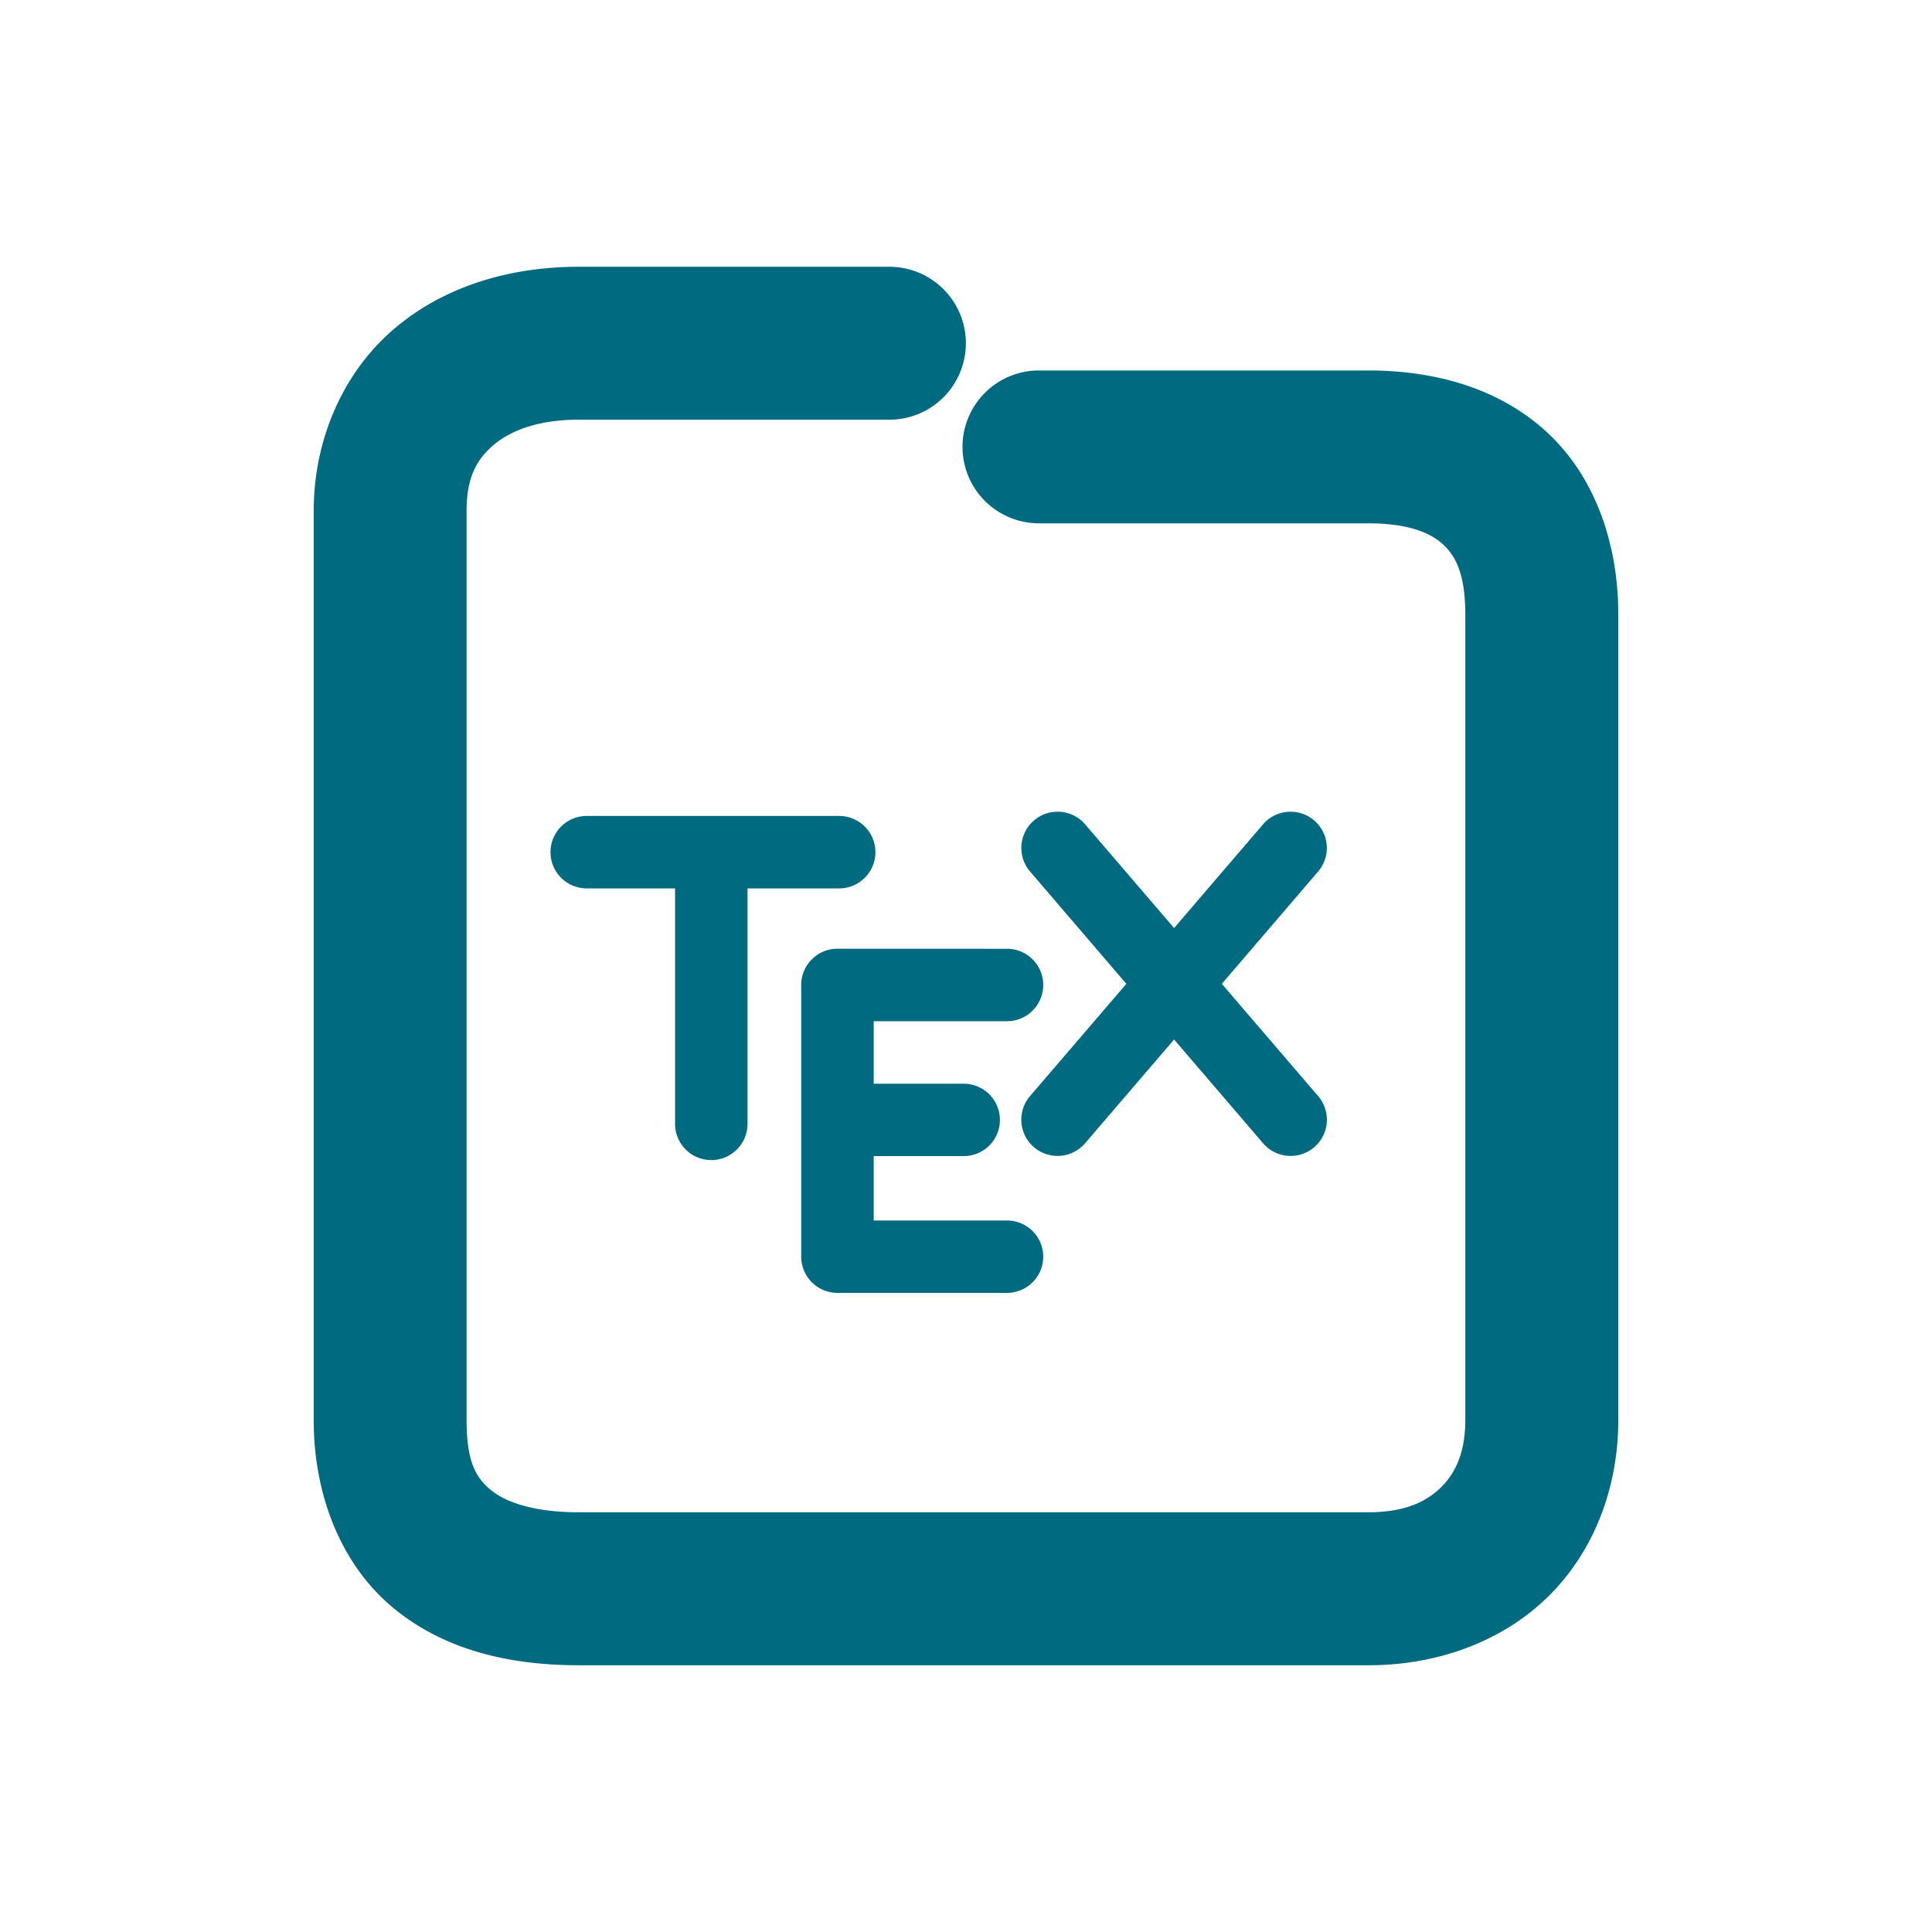 <svg xmlns="http://www.w3.org/2000/svg" width="48" height="48">
	<path d="m 14.376,6.628 c -1.758,0 -3.408,0.51 -4.641,1.592 -1.233,1.081 -1.941,2.726 -1.941,4.479 v 22.584 c 0,1.857 0.675,3.573 1.953,4.645 1.278,1.072 2.923,1.445 4.629,1.445 H 33.997 c 1.745,0 3.362,-0.607 4.492,-1.732 1.13,-1.125 1.717,-2.707 1.717,-4.357 V 15.272 c 0,-1.768 -0.575,-3.416 -1.758,-4.52 C 37.265,9.649 35.658,9.204 33.997,9.204 h -8.184 a 1.9,1.9 0 0 0 -1.9,1.898 1.9,1.9 0 0 0 1.9,1.9 h 8.184 c 1.007,0 1.555,0.244 1.859,0.527 0.304,0.284 0.549,0.719 0.549,1.742 v 20.01 c 0,0.794 -0.237,1.307 -0.598,1.666 -0.361,0.359 -0.899,0.625 -1.811,0.625 H 14.376 c -1.137,0 -1.836,-0.263 -2.188,-0.559 -0.352,-0.295 -0.596,-0.675 -0.596,-1.732 V 12.698 c 0,-0.822 0.238,-1.263 0.648,-1.623 0.41,-0.36 1.101,-0.648 2.135,-0.648 H 22.097 A 1.9,1.9 0 0 0 23.997,8.528 1.9,1.9 0 0 0 22.097,6.628 Z M 26.253,20.167 a 0.9,0.9 0 0 0 -0.564,0.217 0.9,0.9 0 0 0 -0.098,1.268 l 2.393,2.791 -2.393,2.789 a 0.9,0.9 0 0 0 0.098,1.27 0.9,0.9 0 0 0 1.27,-0.098 l 2.211,-2.578 2.211,2.578 a 0.9,0.9 0 0 0 1.27,0.098 0.9,0.9 0 0 0 0.098,-1.27 l -2.393,-2.789 2.393,-2.791 a 0.9,0.9 0 0 0 -0.098,-1.268 0.9,0.9 0 0 0 -0.586,-0.217 0.9,0.9 0 0 0 -0.684,0.312 l -2.211,2.578 -2.211,-2.578 a 0.9,0.9 0 0 0 -0.705,-0.312 z m -11.676,0.105 a 0.9,0.9 0 0 0 -0.9,0.9 0.9,0.9 0 0 0 0.9,0.9 h 2.195 v 5.852 a 0.9,0.9 0 0 0 0.9,0.898 0.9,0.9 0 0 0 0.9,-0.898 v -5.852 h 2.277 a 0.9,0.9 0 0 0 0.9,-0.9 0.9,0.9 0 0 0 -0.9,-0.9 z m 6.229,3.299 a 0.9,0.9 0 0 0 -0.9,0.9 v 6.752 a 0.9,0.9 0 0 0 0.9,0.898 h 4.213 a 0.9,0.9 0 0 0 0.9,-0.898 0.9,0.9 0 0 0 -0.9,-0.9 h -3.312 v -1.6 h 2.238 a 0.9,0.9 0 0 0 0.898,-0.9 0.9,0.9 0 0 0 -0.898,-0.898 h -2.238 v -1.553 h 3.312 a 0.9,0.9 0 0 0 0.9,-0.9 0.9,0.9 0 0 0 -0.9,-0.9 z" fill="#006A80"/>
</svg>
